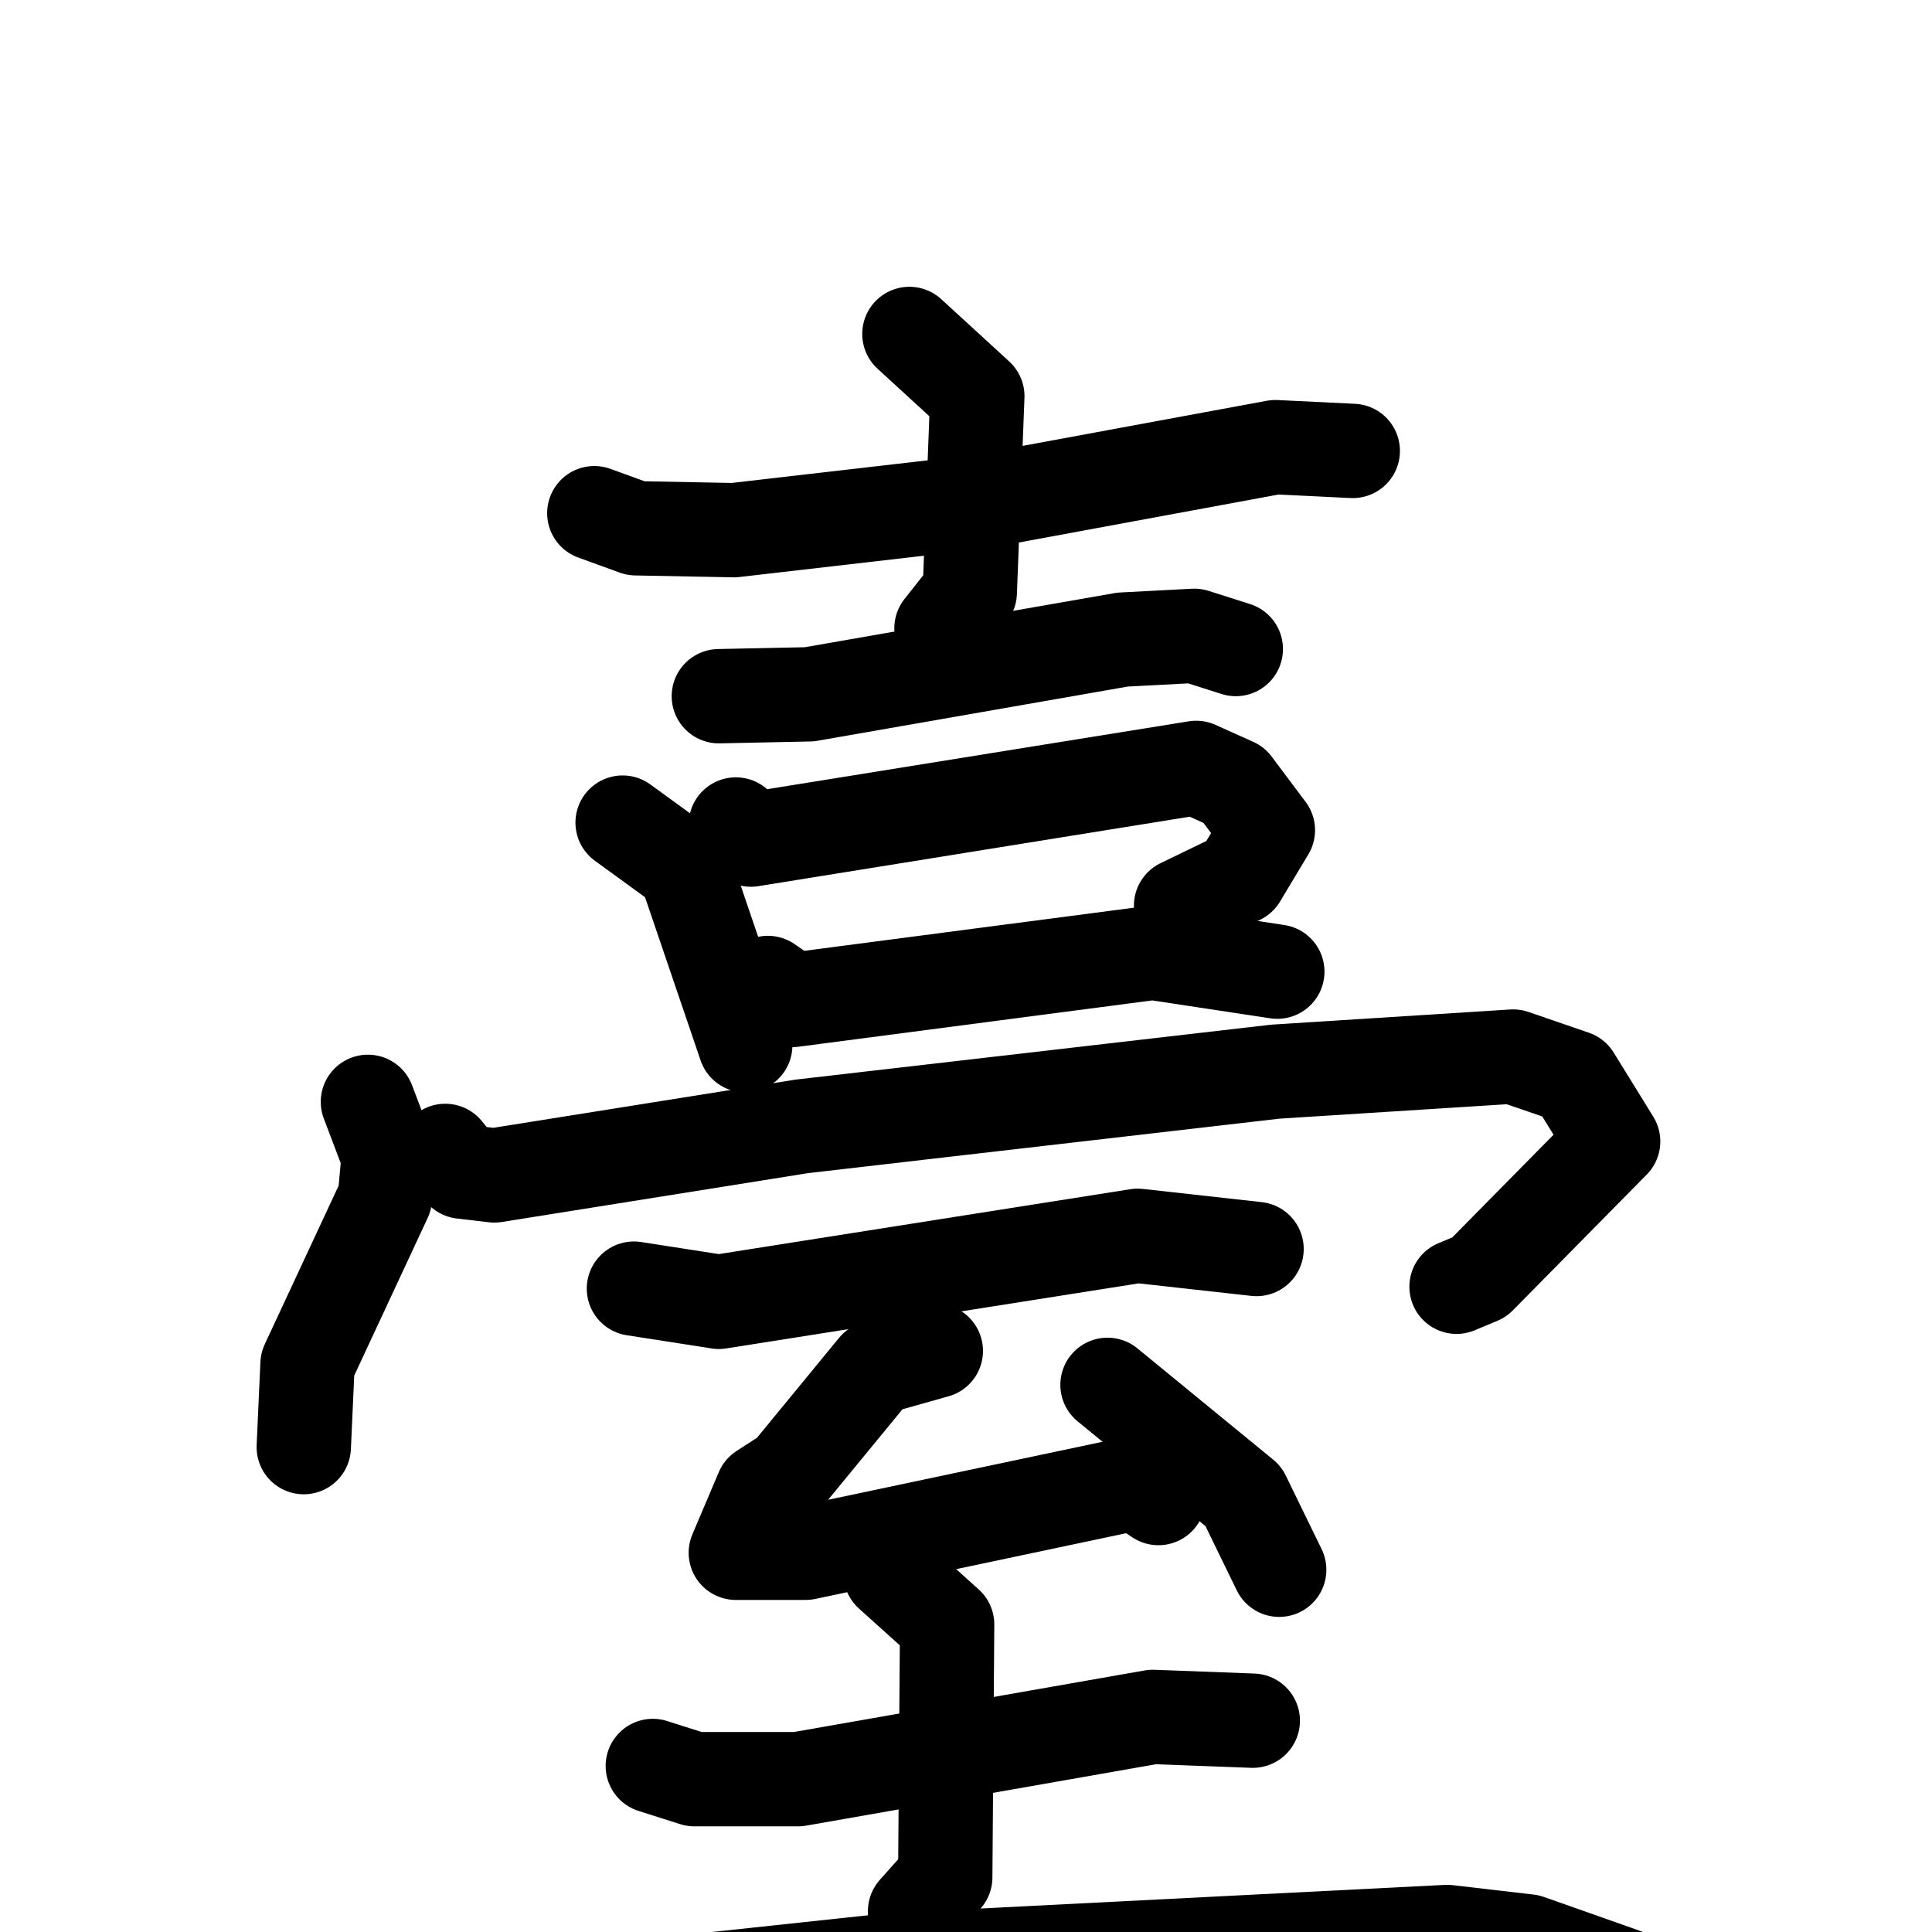 <svg xmlns="http://www.w3.org/2000/svg" viewBox="0 0 1024 1024">
  <g style="fill:none;stroke:#000000;stroke-width:50;stroke-linecap:round;stroke-linejoin:round;" transform="scale(1, 1) translate(0, 0)">
    <path d="M 315.0,272.0 L 337.0,280.0 L 389.0,281.0 L 519.0,266.0 L 676.0,237.0 L 717.0,239.0"/>
    <path d="M 482.0,177.0 L 518.0,210.0 L 514.0,314.0 L 499.0,333.0"/>
    <path d="M 381.0,369.0 L 429.0,368.0 L 595.0,339.0 L 633.0,337.0 L 655.0,344.0"/>
    <path d="M 330.0,436.0 L 363.0,460.0 L 395.0,554.0"/>
    <path d="M 390.0,437.0 L 398.0,445.0 L 634.0,407.0 L 654.0,416.0 L 672.0,440.0 L 657.0,465.0 L 626.0,480.0"/>
    <path d="M 407.0,521.0 L 420.0,530.0 L 611.0,505.0 L 677.0,515.0"/>
    <path d="M 195.0,584.0 L 206.0,613.0 L 204.0,635.0 L 163.0,723.0 L 161.0,767.0"/>
    <path d="M 236.0,610.0 L 245.0,621.0 L 262.0,623.0 L 425.0,597.0 L 676.0,568.0 L 802.0,560.0 L 834.0,571.0 L 855.0,605.0 L 784.0,677.0 L 772.0,682.0"/>
    <path d="M 336.0,683.0 L 381.0,690.0 L 603.0,655.0 L 666.0,662.0"/>
    <path d="M 496.0,716.0 L 464.0,725.0 L 418.0,781.0 L 404.0,790.0 L 390.0,823.0 L 427.0,823.0 L 602.0,786.0 L 614.0,794.0"/>
    <path d="M 587.0,734.0 L 659.0,793.0 L 678.0,832.0"/>
    <path d="M 346.0,936.0 L 368.0,943.0 L 423.0,943.0 L 611.0,910.0 L 664.0,912.0"/>
    <path d="M 472.0,834.0 L 502.0,861.0 L 501.0,995.0 L 485.0,1013.0"/>
    <path d="M 188.0,1051.0 L 248.0,1063.0 L 472.0,1039.0 L 767.0,1024.0 L 810.0,1029.0 L 861.0,1047.0"/>
  </g>
</svg>
